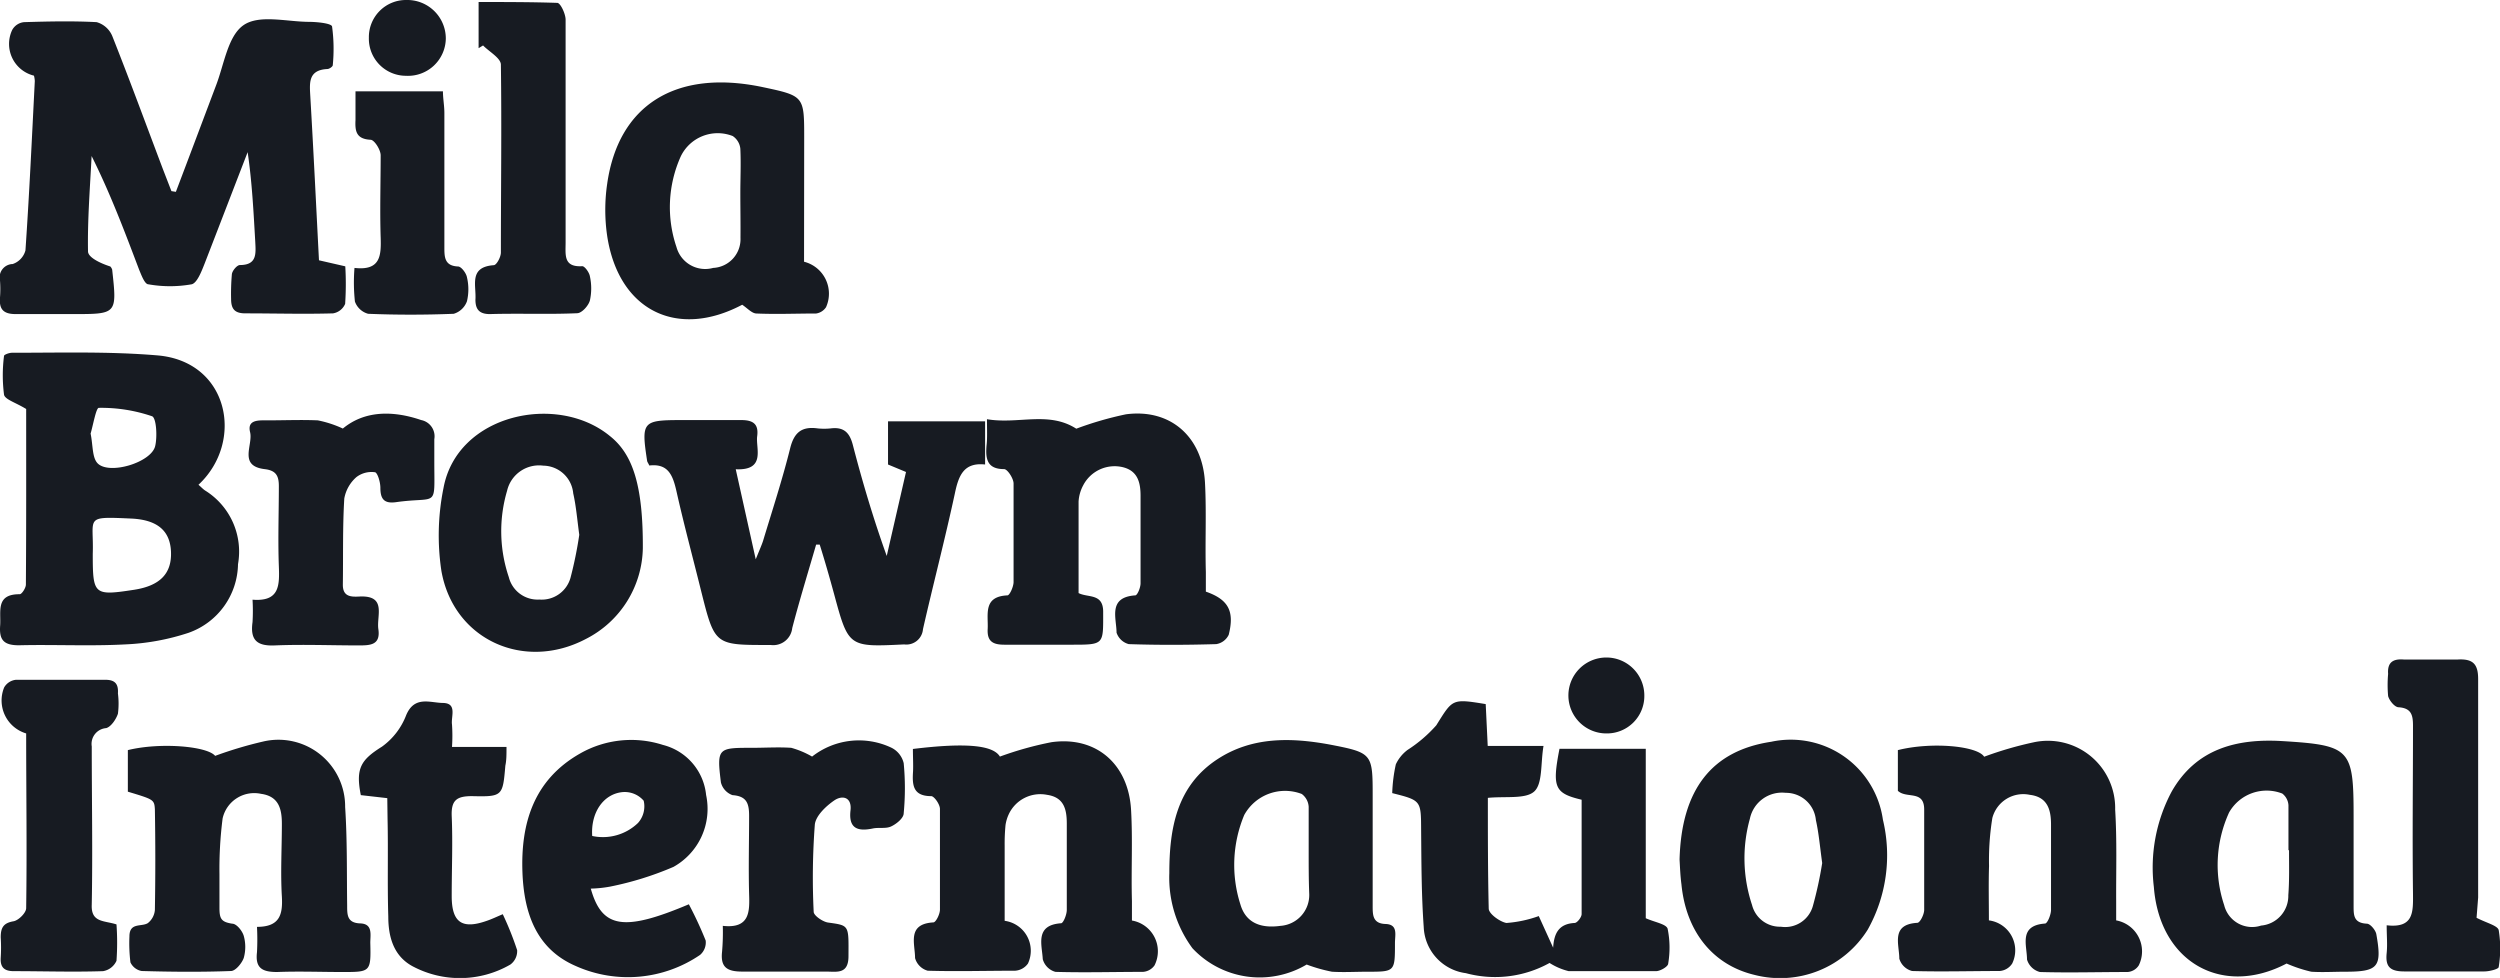 <svg xmlns="http://www.w3.org/2000/svg" viewBox="0 0 173.84 68"><defs><style>.cls-1{fill:#171b22;}</style></defs><title>company-mbi</title><g id="Layer_2" data-name="Layer 2"><g id="Layer_1-2" data-name="Layer 1"><path class="cls-1" d="M1.82,28.44c-.73-.45-1.48-.66-1.54-1a10.56,10.56,0,0,1,0-2.69c0-.09.36-.22.55-.22,3.36,0,6.75-.1,10.09.18,5,.4,6.1,6,2.88,9,.16.13.29.28.45.39a5,5,0,0,1,2.3,5.13A5.15,5.15,0,0,1,13.12,44a16.19,16.19,0,0,1-4.43.81c-2.45.13-4.92,0-7.38.06-1.07,0-1.37-.39-1.3-1.37s-.33-2.19,1.36-2.18c.15,0,.43-.44.43-.67C1.83,36.49,1.82,32.35,1.82,28.44ZM6.45,38.52c0,2.85.08,2.92,2.88,2.49,1.8-.28,2.62-1.13,2.56-2.64s-1-2.22-2.73-2.31C5.79,35.91,6.54,35.93,6.45,38.52ZM6.3,30.15c.17.81.1,1.67.49,2.07.81.82,3.73-.06,4-1.2.16-.67.08-2-.23-2.08a10.92,10.92,0,0,0-3.69-.58C6.68,28.36,6.47,29.58,6.3,30.15Z"/><path class="cls-1" d="M56.75,37.87c-.56,1.93-1.15,3.85-1.66,5.8a1.33,1.33,0,0,1-1.5,1.18c-3.88,0-3.88.06-4.83-3.73-.57-2.3-1.19-4.6-1.71-6.91-.25-1.11-.55-2-1.9-1.84-.07-.16-.13-.23-.15-.31-.42-2.75-.33-2.85,2.41-2.85,1.38,0,2.76,0,4.14,0,.86,0,1.21.31,1.1,1.13s.63,2.39-1.49,2.29l1.39,6.26c.26-.64.42-1,.51-1.28.65-2.15,1.35-4.29,1.89-6.46.28-1.11.83-1.51,1.91-1.36a4.51,4.51,0,0,0,.9,0c.89-.11,1.31.26,1.54,1.14.67,2.58,1.43,5.14,2.36,7.73L63,32.82l-1.25-.52v-3h6.75v3c-1.47-.16-1.84.75-2.1,2-.68,3.16-1.5,6.29-2.22,9.45a1.16,1.16,0,0,1-1.31,1.06C59,45,59,45,58,41.31c-.31-1.14-.64-2.29-1-3.44Z"/><path class="cls-1" d="M68.63,29.15c2.17.37,4.28-.58,6.21.66a23.88,23.88,0,0,1,3.45-1c3.08-.41,5.33,1.54,5.5,4.76.11,2.06,0,4.14.06,6.21,0,.47,0,.94,0,1.36,1.58.55,2,1.37,1.59,3a1.16,1.16,0,0,1-.87.65c-2,.06-4,.07-6.08,0a1.22,1.22,0,0,1-.85-.8c0-1-.62-2.46,1.3-2.59.15,0,.37-.54.37-.84,0-2,0-4.05,0-6.08,0-.9-.18-1.75-1.26-2a2.46,2.46,0,0,0-2.73,1.27A2.73,2.73,0,0,0,75,34.87c0,2.11,0,4.22,0,6.37.66.34,1.71,0,1.71,1.3,0,2.29.1,2.29-2.21,2.29-1.55,0-3.11,0-4.66,0-.8,0-1.21-.23-1.16-1.1.05-1-.34-2.25,1.37-2.33.16,0,.42-.59.43-.91,0-2.29,0-4.58,0-6.87,0-.34-.42-1-.66-1-1.18,0-1.3-.71-1.22-1.64C68.66,30.47,68.63,29.92,68.63,29.15Z"/><path class="cls-1" d="M44.7,38.12a7.22,7.22,0,0,1-3.94,6.3c-4.32,2.29-9.24.06-10.07-4.74a16.6,16.6,0,0,1,.15-5.75c.95-5.13,7.9-6.63,11.57-3.61C44,31.58,44.72,33.75,44.7,38.12Zm-4.42-.93c-.15-1.11-.22-2-.42-2.88a2.12,2.12,0,0,0-2.08-1.93,2.28,2.28,0,0,0-2.52,1.75,9.94,9.94,0,0,0,.12,6,2.06,2.06,0,0,0,2.12,1.56,2.08,2.08,0,0,0,2.17-1.51A27.79,27.79,0,0,0,40.28,37.19Z"/><path class="cls-1" d="M23.84,29.8c1.47-1.22,3.4-1.29,5.45-.59a1.15,1.15,0,0,1,.91,1.33c0,.52,0,1,0,1.55,0,3.33.29,2.41-2.67,2.83-.81.11-1.08-.21-1.08-1,0-.38-.18-1-.36-1.08a1.73,1.73,0,0,0-1.3.33,2.58,2.58,0,0,0-.85,1.5c-.12,2-.07,4-.1,6,0,.84.59.84,1.16.81,1.92-.09,1.17,1.35,1.31,2.27.16,1.11-.57,1.13-1.37,1.13-1.94,0-3.88-.08-5.82,0-1.27.06-1.73-.39-1.56-1.62a13.2,13.2,0,0,0,0-1.56c1.89.15,1.88-1,1.83-2.34-.07-1.85,0-3.71,0-5.56,0-.72-.2-1.09-1-1.18-1.83-.23-.78-1.68-1-2.57s.63-.82,1.22-.82c1.16,0,2.33-.05,3.49,0A7.65,7.65,0,0,1,23.84,29.8Z"/><path class="cls-1" d="M96.81,55.15a10.81,10.81,0,0,1,.25-2,2.66,2.66,0,0,1,.81-1,9.6,9.6,0,0,0,2-1.71c1.15-1.83,1.07-1.87,3.44-1.48l.14,2.91h3.88c-.21,1.22-.05,2.63-.65,3.17s-2,.32-3.22.44c0,2.56,0,5.14.06,7.7,0,.36.78.92,1.23,1a8.44,8.44,0,0,0,2.25-.48l1,2.2c.06-1,.39-1.66,1.49-1.72.18,0,.49-.4.49-.62,0-2.67,0-5.33,0-7.95-1.89-.45-2.06-.86-1.54-3.54h6V63.85c.62.28,1.42.4,1.52.73A6.6,6.6,0,0,1,116,67c0,.21-.54.52-.83.53-2,0-4.06,0-6.09,0a4.44,4.44,0,0,1-1.33-.57,7.8,7.8,0,0,1-5.82.71A3.37,3.37,0,0,1,99,64.46c-.16-2.24-.16-4.48-.18-6.72C98.81,55.66,98.83,55.66,96.81,55.15Z"/><path class="cls-1" d="M8.89,55.05V52.16c2.23-.55,5.51-.28,6.07.4a28,28,0,0,1,3.35-1A4.64,4.64,0,0,1,24,56.12c.15,2.28.11,4.58.14,6.86,0,.64,0,1.2.91,1.23s.69.83.7,1.38c.05,2,0,2-1.94,2-1.51,0-3-.06-4.54,0-1.05,0-1.53-.28-1.4-1.38a17,17,0,0,0,0-1.76c1.59,0,1.8-.86,1.73-2.11-.1-1.68,0-3.36,0-5.05,0-1-.19-1.92-1.45-2.09a2.25,2.25,0,0,0-2.67,1.71,27.73,27.73,0,0,0-.22,3.87c0,.77,0,1.55,0,2.33s.12,1,.89,1.12c.3,0,.7.5.8.85a2.84,2.84,0,0,1,0,1.53c-.13.37-.57.9-.88.91-2.07.08-4.14.06-6.22,0a1.07,1.07,0,0,1-.78-.6A10.85,10.85,0,0,1,9,65.12c0-1,.83-.65,1.28-.93a1.3,1.3,0,0,0,.49-.91q.06-3.49,0-7C10.73,55.59,10.67,55.59,8.89,55.05Z"/><path class="cls-1" d="M138.3,64a2.1,2.1,0,0,1,1.62,3,1.14,1.14,0,0,1-.87.52c-2,0-4.06.06-6.09,0a1.25,1.25,0,0,1-.89-.86c0-1-.61-2.38,1.25-2.49.19,0,.47-.57.48-.88,0-2.33,0-4.67,0-7,0-1.38-1.23-.73-1.83-1.3V52.16c2.35-.59,5.53-.29,6,.46a24.89,24.89,0,0,1,3.43-1,4.68,4.68,0,0,1,5.68,4.68c.13,2.11.06,4.23.07,6.35V64a2.19,2.19,0,0,1,1.57,3.13,1,1,0,0,1-.79.46c-2,0-4.06.06-6.08,0a1.26,1.26,0,0,1-.9-.87c0-1-.6-2.36,1.25-2.5.17,0,.41-.6.42-.93,0-2,0-4,0-5.95,0-1-.22-1.92-1.47-2.07a2.22,2.22,0,0,0-2.61,1.61,18.51,18.51,0,0,0-.23,3.34C138.27,61.43,138.3,62.72,138.3,64Z"/><path class="cls-1" d="M63.48,52.08c3.76-.46,5.58-.25,6.05.53a23.66,23.66,0,0,1,3.58-1c3.09-.44,5.36,1.5,5.54,4.71.12,2.11,0,4.23.06,6.34,0,.47,0,.93,0,1.35a2.17,2.17,0,0,1,1.57,3.12,1.07,1.07,0,0,1-.8.45c-2,0-4.06.06-6.09,0a1.26,1.26,0,0,1-.88-.88c-.05-1-.57-2.37,1.27-2.5.16,0,.4-.6.4-.93,0-2,0-4,0-6,0-1-.2-1.83-1.37-2a2.42,2.42,0,0,0-2.67,1.36,2.74,2.74,0,0,0-.22.74,13.49,13.49,0,0,0-.06,1.42c0,1.76,0,3.52,0,5.24A2.1,2.1,0,0,1,71.48,67a1.19,1.19,0,0,1-.89.5c-2,0-4.06.06-6.08,0a1.26,1.26,0,0,1-.88-.88c0-1-.58-2.37,1.27-2.48.18,0,.46-.58.46-.89,0-2.33,0-4.66,0-7,0-.32-.4-.89-.61-.89-1.29,0-1.32-.8-1.26-1.73C63.51,53.15,63.48,52.64,63.48,52.08Z"/><path class="cls-1" d="M90.86,67.07a6.4,6.4,0,0,1-7.94-1.13,8.27,8.27,0,0,1-1.61-5.22c0-3.12.51-6.09,3.38-7.95,2.39-1.55,5.08-1.49,7.76-1,3,.58,3,.62,3,3.64V63c0,.62,0,1.22.89,1.25S97,65,97,65.57c0,2,0,2-1.92,2-.82,0-1.64.05-2.46,0A11,11,0,0,1,90.86,67.07ZM91,59.21c0-1,0-2.08,0-3.11a1.2,1.2,0,0,0-.48-.89,3.24,3.24,0,0,0-4,1.46,9,9,0,0,0-.27,6.21c.36,1.25,1.36,1.7,2.79,1.5a2.15,2.15,0,0,0,2-2.19C91,61.19,91,60.2,91,59.21Z"/><path class="cls-1" d="M159,67c-4.47,2.35-8.83-.08-9.23-5.33A11.23,11.23,0,0,1,151,55.06c1.7-3,4.53-3.71,7.66-3.53,4.8.29,5,.54,5,5.25,0,2.07,0,4.14,0,6.21,0,.66,0,1.19.92,1.24.24,0,.61.45.66.73.41,2.3.13,2.61-2.19,2.61-.78,0-1.56.05-2.33,0A9.74,9.74,0,0,1,159,67Zm.13-7.9c0-1,0-2.08,0-3.11a1.11,1.11,0,0,0-.43-.81A3,3,0,0,0,155,56.5a8.8,8.8,0,0,0-.34,6.44,2,2,0,0,0,2.57,1.42,2.07,2.07,0,0,0,1.89-2.11C159.2,61.21,159.17,60.17,159.17,59.14Z"/><path class="cls-1" d="M116.79,59.77c.13-4.88,2.25-7.57,6.37-8.19A6.47,6.47,0,0,1,130.93,57a10.58,10.58,0,0,1-1.06,7.65A7.18,7.18,0,0,1,122,67.79c-2.89-.69-4.76-3-5.08-6.3C116.84,60.89,116.82,60.29,116.79,59.77Zm9.92.26c-.16-1.16-.24-2.11-.44-3a2.09,2.09,0,0,0-2.1-1.9,2.28,2.28,0,0,0-2.49,1.8,10.26,10.26,0,0,0,.15,6,2,2,0,0,0,2,1.51A2,2,0,0,0,126.06,63,26.82,26.82,0,0,0,126.71,60Z"/><path class="cls-1" d="M41.08,61.79c.78,2.77,2.3,3,6.82,1.09a26.15,26.15,0,0,1,1.17,2.52,1.14,1.14,0,0,1-.39,1,8.89,8.89,0,0,1-8.65.77c-2.77-1.2-3.59-3.72-3.7-6.48-.13-3.42.77-6.45,4-8.29a7.18,7.18,0,0,1,5.77-.6,4,4,0,0,1,3,3.48,4.62,4.62,0,0,1-2.27,5,22.08,22.08,0,0,1-4.4,1.37A8.39,8.39,0,0,1,41.08,61.79Zm.1-3.66a3.52,3.52,0,0,0,3.18-.9,1.73,1.73,0,0,0,.4-1.55,1.74,1.74,0,0,0-1.47-.6C41.94,55.21,41.07,56.53,41.18,58.13Z"/><path class="cls-1" d="M50.26,64.38c1.89.21,1.87-1,1.83-2.22-.05-1.81,0-3.62,0-5.43,0-.87-.17-1.37-1.16-1.44a1.27,1.27,0,0,1-.8-.88C49.83,52,49.93,52,52.3,52c.91,0,1.82-.06,2.72,0a6.23,6.23,0,0,1,1.45.61A5.27,5.27,0,0,1,62,52a1.61,1.61,0,0,1,.84,1.07,18.39,18.39,0,0,1,0,3.48c0,.34-.51.75-.88.92s-.85.05-1.27.14c-1.05.22-1.69,0-1.55-1.25.11-.93-.56-1.09-1.13-.7s-1.29,1.07-1.35,1.68a49,49,0,0,0-.08,6.06c0,.27.64.7,1,.75,1.49.21,1.43.16,1.42,2.34,0,1.28-.82,1.07-1.57,1.07-1.94,0-3.89,0-5.82,0-1.07,0-1.52-.31-1.4-1.39A15.52,15.52,0,0,0,50.26,64.38Z"/><path class="cls-1" d="M172.21,63.82c.69.36,1.47.54,1.54.86a7.87,7.87,0,0,1,0,2.56c0,.15-.66.31-1,.31-1.85,0-3.71,0-5.56,0-1,0-1.33-.33-1.23-1.28.06-.59,0-1.19,0-1.93,1.89.22,1.84-.93,1.83-2.2-.05-3.89,0-7.77,0-11.66,0-.74-.1-1.24-1-1.3-.27,0-.65-.47-.73-.78a8.76,8.76,0,0,1,0-1.54c-.06-.81.35-1.06,1.09-1,1.25,0,2.51,0,3.75,0,1.07-.06,1.43.32,1.42,1.4,0,5.05,0,10.1,0,15.15Z"/><path class="cls-1" d="M8.1,64.28a17.81,17.81,0,0,1,0,2.53,1.25,1.25,0,0,1-.93.72c-2.07.07-4.14,0-6.21,0-.66,0-.95-.26-.91-.93a11.21,11.21,0,0,0,0-1.42c0-.68.19-1,.9-1.12.35-.07.87-.59.87-.91.06-4.06,0-8.11,0-12.15A2.39,2.39,0,0,1,.29,47.8a1.07,1.07,0,0,1,.82-.53c2.08,0,4.15,0,6.22,0,.7,0,.91.32.87.95a5.5,5.5,0,0,1,0,1.41c-.13.39-.48.91-.82,1a1.1,1.1,0,0,0-1,1.27c0,3.67.07,7.34,0,11C6.32,64.17,7.24,64,8.1,64.28Z"/><path class="cls-1" d="M26.93,55.5l-1.84-.21c-.37-1.86,0-2.45,1.47-3.37a4.81,4.81,0,0,0,1.68-2.18c.57-1.37,1.64-.88,2.53-.86,1.05,0,.58.94.66,1.5a11.33,11.33,0,0,1,0,1.56h3.79c0,.55,0,.93-.08,1.3-.18,2.12-.19,2.17-2.33,2.12-1.06,0-1.44.29-1.4,1.38.08,1.85,0,3.71,0,5.57s.74,2.32,2.44,1.72c.33-.11.64-.26,1.11-.46a21.53,21.53,0,0,1,1,2.5,1.16,1.16,0,0,1-.47,1,7,7,0,0,1-6.82.11C27.34,66.45,27,65.1,27,63.73c-.07-2.24,0-4.48-.05-6.73Z"/><path class="cls-1" d="M12.23,13.34C13.16,10.89,14.08,8.44,15,6c.58-1.48.83-3.47,1.92-4.24s3-.25,4.55-.24c.56,0,1.57.1,1.62.32a11.49,11.49,0,0,1,.05,2.69c0,.1-.24.27-.38.27-1.36.07-1.23,1-1.18,1.94.22,3.75.4,7.5.6,11.36l1.83.42A20.82,20.82,0,0,1,24,21.13a1.11,1.11,0,0,1-.84.66c-2,.06-4.06,0-6.09,0-.71,0-1-.26-1-1a15.63,15.63,0,0,1,.05-1.68c0-.26.36-.68.56-.68,1.2,0,1.11-.8,1.07-1.61-.12-2.07-.22-4.13-.53-6.24-1,2.59-2,5.19-3,7.77-.21.53-.52,1.34-.9,1.42a8.6,8.6,0,0,1-3,0c-.26,0-.49-.65-.64-1-1-2.64-2-5.3-3.31-7.92-.11,2.21-.29,4.42-.25,6.63,0,.43.89.84,1.55,1.05a.56.56,0,0,1,.13.22c.34,3.09.34,3.09-2.71,3.09-1.34,0-2.68,0-4,0-.87,0-1.16-.35-1.09-1.16a7.62,7.62,0,0,0,0-1.17.93.93,0,0,1,.88-1.15,1.37,1.37,0,0,0,.89-.95c.27-3.92.45-7.85.65-11.77a1.67,1.67,0,0,0-.06-.38A2.27,2.27,0,0,1,.85,2.08a1.06,1.06,0,0,1,.82-.54c1.68-.05,3.37-.09,5.05,0a1.67,1.67,0,0,1,1.1,1c1.21,3.05,2.34,6.13,3.5,9.2l.6,1.55Z"/><path class="cls-1" d="M55.91,18.2a2.29,2.29,0,0,1,1.53,3.16,1,1,0,0,1-.69.44c-1.38,0-2.76.06-4.14,0-.32,0-.63-.36-1-.61-4.53,2.4-8.6.41-9.39-4.79a12.48,12.48,0,0,1,0-3.61C43,7.29,47,4.8,53,6.05c2.92.62,2.92.62,2.92,3.54Zm-4.43-4.76h0c0-1,.05-2.07,0-3.1a1.2,1.2,0,0,0-.53-.88,2.85,2.85,0,0,0-3.61,1.41,8.61,8.61,0,0,0-.3,6.31,2.07,2.07,0,0,0,2.55,1.45,2,2,0,0,0,1.9-2.09C51.5,15.51,51.48,14.47,51.48,13.44Z"/><path class="cls-1" d="M33.28,3.35V.14c1.87,0,3.67,0,5.47.06.22,0,.57.75.58,1.15,0,4.31,0,8.63,0,12.94,0,.86,0,1.72,0,2.58s-.16,1.72,1.16,1.64c.17,0,.49.44.53.71a3.92,3.92,0,0,1,0,1.67c-.1.37-.56.88-.88.89-2,.09-4,0-6.08.06-.74,0-1-.34-1-1,.07-1-.48-2.27,1.27-2.4.2,0,.5-.57.5-.88,0-4.36.06-8.71,0-13.06,0-.46-.81-.9-1.24-1.34Z"/><path class="cls-1" d="M24.65,18.63c1.82.21,1.86-.87,1.82-2.13-.06-1.9,0-3.8,0-5.7,0-.38-.43-1.06-.69-1.08-1-.05-1.1-.58-1.06-1.37,0-.64,0-1.28,0-2H30.8c0,.5.1,1,.1,1.51q0,4.66,0,9.33c0,.67,0,1.3.95,1.34.22,0,.57.46.62.75a3.62,3.62,0,0,1,0,1.67,1.41,1.41,0,0,1-.92.87c-2,.08-4,.08-5.95,0a1.35,1.35,0,0,1-.92-.85A12.44,12.44,0,0,1,24.65,18.63Z"/><path class="cls-1" d="M25.65,2.62A2.58,2.58,0,0,1,28.27,0,2.68,2.68,0,0,1,31,2.67a2.63,2.63,0,0,1-2.78,2.6A2.58,2.58,0,0,1,25.65,2.62Z"/><path class="cls-1" d="M114.34,48.37A2.6,2.6,0,0,1,111.72,51a2.64,2.64,0,1,1,2.62-2.64Z"/></g></g></svg>